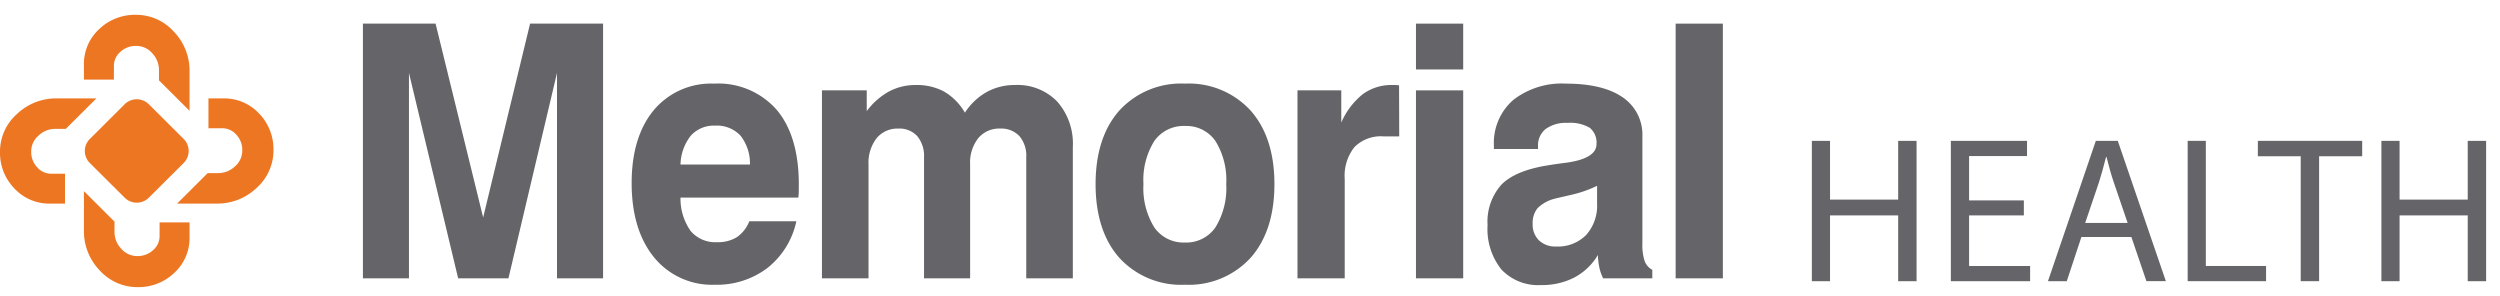 <svg id="Group_35_Copy" data-name="Group 35 Copy" xmlns="http://www.w3.org/2000/svg" xmlns:xlink="http://www.w3.org/1999/xlink" width="329" height="39" viewBox="0 0 329 39">
  <defs>
    <clipPath id="clip-path">
      <path id="Clip_6" data-name="Clip 6" d="M0,0H12.688V13.843H0Z" fill="none"/>
    </clipPath>
    <clipPath id="clip-path-2">
      <path id="Clip_11" data-name="Clip 11" d="M0,0H13.9V12.63H0Z" fill="none"/>
    </clipPath>
  </defs>
  <g id="Group_35" data-name="Group 35" transform="translate(0 1.95)">
    <g id="Group_13" data-name="Group 13">
      <path id="Fill_1" data-name="Fill 1" d="M8.423,12.952a2.251,2.251,0,0,1-3.178,0L.658,8.387a2.229,2.229,0,0,1,0-3.163L5.244.655a2.255,2.255,0,0,1,3.178,0l4.586,4.569a2.229,2.229,0,0,1,0,3.163Z" transform="translate(11.163 11.114)" fill="#ed7622"/>
      <path id="Fill_3" data-name="Fill 3" d="M10.79,1.993A6.266,6.266,0,0,0,6.087,0H4.124V3.927H5.885a2.449,2.449,0,0,1,1.909.852,2.906,2.906,0,0,1,.783,2.032,2.747,2.747,0,0,1-.965,2.137,3.2,3.2,0,0,1-2.234.885H4.022L0,13.843H5.215a7.475,7.475,0,0,0,5.248-2.063,6.608,6.608,0,0,0,2.219-4.99,6.738,6.738,0,0,0-1.892-4.8" transform="translate(23.308 10.999)" fill="#ed7622"/>
      <g id="Group_7" data-name="Group 7" transform="translate(0 10.998)">
        <path id="Clip_6-2" data-name="Clip 6" d="M0,0H12.688V13.843H0Z" transform="translate(0 0)" fill="none"/>
        <g id="Group_7-2" data-name="Group 7" transform="translate(0 0)" clip-path="url(#clip-path)">
          <path id="Fill_5" data-name="Fill 5" d="M4.89,9.064a2.923,2.923,0,0,1-.783-2.032,2.741,2.741,0,0,1,.965-2.137,3.193,3.193,0,0,1,2.236-.887H8.66L12.688,0H7.469A7.444,7.444,0,0,0,2.225,2.063,6.6,6.6,0,0,0,0,7.053a6.732,6.732,0,0,0,1.894,4.8,6.269,6.269,0,0,0,4.7,1.995h1.96V9.914H6.8a2.447,2.447,0,0,1-1.909-.85" transform="translate(0)" fill="#ed7622"/>
        </g>
      </g>
      <path id="Fill_8" data-name="Fill 8" d="M3.944,6.772a2.427,2.427,0,0,1,.856-1.9,2.939,2.939,0,0,1,2.041-.78,2.766,2.766,0,0,1,2.146.961,3.167,3.167,0,0,1,.889,2.225V8.623L13.9,12.634v-5.2A7.387,7.387,0,0,0,11.83,2.213,6.65,6.65,0,0,0,6.819,0,6.789,6.789,0,0,0,2,1.888,6.209,6.209,0,0,0,0,6.57V8.523H3.944Z" transform="translate(11.045 0)" fill="#ed7622"/>
      <g id="Group_12" data-name="Group 12" transform="translate(11.045 23.207)">
        <path id="Clip_11-2" data-name="Clip 11" d="M0,0H13.9V12.63H0Z" transform="translate(0 0)" fill="none"/>
        <g id="Group_12-2" data-name="Group 12" transform="translate(0 0)" clip-path="url(#clip-path-2)">
          <path id="Fill_10" data-name="Fill 10" d="M9.956,5.862a2.431,2.431,0,0,1-.854,1.9,2.936,2.936,0,0,1-2.041.78,2.766,2.766,0,0,1-2.146-.961,3.162,3.162,0,0,1-.891-2.227V4.009L0,0V5.195a7.393,7.393,0,0,0,2.07,5.224A6.674,6.674,0,0,0,7.083,12.63,6.808,6.808,0,0,0,11.9,10.745a6.206,6.206,0,0,0,2-4.68V4.107H9.956Z" fill="#ed7622"/>
        </g>
      </g>
    </g>
    <path id="Fill_14" data-name="Fill 14" d="M22,0,15.825,25.508,9.564,0H0V33.519H6.061V6.488l6.474,27.031h6.619L25.543,6.488V33.519h6.063V0Z" transform="translate(47.758 1.16)" fill="#656569"/>
    <g id="Group_23" data-name="Group 23" transform="translate(83.125 9.054)">
      <path id="Fill_15" data-name="Fill 15" d="M10.938,26.467a9.83,9.83,0,0,1-7.991-3.607C.991,20.463,0,17.174,0,13.087,0,9.055.977,5.831,2.9,3.506A9.819,9.819,0,0,1,10.85,0a10.218,10.218,0,0,1,8.241,3.45C21.02,5.736,22,9.039,22,13.268c0,.535-.007.87-.012,1.057a6.163,6.163,0,0,1-.053.674H6.428a7.4,7.4,0,0,0,1.334,4.389,4.235,4.235,0,0,0,3.469,1.479,4.728,4.728,0,0,0,2.628-.67,4.5,4.5,0,0,0,1.623-2.083h6.193a10.67,10.67,0,0,1-3.789,6.134A11.023,11.023,0,0,1,10.938,26.467ZM10.977,5.53A4.063,4.063,0,0,0,7.785,6.85a6.369,6.369,0,0,0-1.357,3.8H15.57a5.91,5.91,0,0,0-1.251-3.81A4.255,4.255,0,0,0,10.977,5.53Z" transform="translate(0 0.001)" fill="#656569"/>
      <path id="Fill_17" data-name="Fill 17" d="M0,25.44V.7H5.895V3.436A9.167,9.167,0,0,1,8.8.864,7.347,7.347,0,0,1,12.343,0,7.533,7.533,0,0,1,16.1.877a7.584,7.584,0,0,1,2.714,2.763A8.228,8.228,0,0,1,21.7.911,7.612,7.612,0,0,1,25.417,0a7.254,7.254,0,0,1,5.552,2.184,8.367,8.367,0,0,1,2.048,5.963V25.44h-6.13V9.512a3.986,3.986,0,0,0-.9-2.789,3.275,3.275,0,0,0-2.532-.991A3.584,3.584,0,0,0,20.566,7,5.181,5.181,0,0,0,19.5,10.444v15H13.434V9.559a4.122,4.122,0,0,0-.885-2.824,3.149,3.149,0,0,0-2.489-1A3.547,3.547,0,0,0,7.185,7.008,5.306,5.306,0,0,0,6.13,10.491V25.44Z" transform="translate(25.043 0.184)" fill="#656569"/>
      <path id="Fill_19" data-name="Fill 19" d="M11.766,26.467a11,11,0,0,1-8.627-3.529C1.056,20.6,0,17.331,0,13.222,0,9.13,1.056,5.869,3.139,3.529A11,11,0,0,1,11.766,0a11.016,11.016,0,0,1,8.619,3.529c2.09,2.343,3.15,5.6,3.15,9.693,0,4.105-1.06,7.374-3.15,9.716A11.012,11.012,0,0,1,11.766,26.467Zm0-20.892A4.7,4.7,0,0,0,7.72,7.568,9.68,9.68,0,0,0,6.3,13.222a9.8,9.8,0,0,0,1.421,5.69,4.686,4.686,0,0,0,4.047,2,4.651,4.651,0,0,0,4.006-2,9.8,9.8,0,0,0,1.419-5.69A9.723,9.723,0,0,0,15.78,7.568,4.642,4.642,0,0,0,11.766,5.576Z" transform="translate(61.054 0)" fill="#656569"/>
      <path id="Fill_21" data-name="Fill 21" d="M0,25.44V.7H5.765V4.937A9.753,9.753,0,0,1,8.6,1.2,6.344,6.344,0,0,1,12.473,0c.243,0,.431,0,.566.01a3.213,3.213,0,0,1,.329.035l.023,6.714H11.319A4.9,4.9,0,0,0,7.5,8.169a6.041,6.041,0,0,0-1.283,4.187V25.44Z" transform="translate(87.623 0.184)" fill="#656569"/>
    </g>
    <path id="Fill_24" data-name="Fill 24" d="M6.216,33.519H0V8.782H6.216V33.519Zm0-27.489H0V0H6.216V6.03Z" transform="translate(186.341 1.16)" fill="#656569"/>
    <path id="Fill_25" data-name="Fill 25" d="M7.025,26.511a6.632,6.632,0,0,1-5.2-2.048A8.508,8.508,0,0,1,0,18.638a7.318,7.318,0,0,1,1.826-5.347c1.215-1.226,3.245-2.075,6.035-2.525.685-.115,1.533-.237,2.52-.363,2.622-.364,3.952-1.183,3.952-2.434a2.511,2.511,0,0,0-.879-2.152,5.041,5.041,0,0,0-2.926-.649,4.538,4.538,0,0,0-2.88.8A2.745,2.745,0,0,0,6.641,8.236V8.6H.832V8.148a7.5,7.5,0,0,1,2.52-5.974A10.365,10.365,0,0,1,10.316,0c3.23,0,5.741.606,7.464,1.8a5.941,5.941,0,0,1,2.594,5.186V21.049a6.812,6.812,0,0,0,.3,2.311,2.183,2.183,0,0,0,1.006,1.146v1.116H15.207a5.97,5.97,0,0,1-.492-1.409,9.086,9.086,0,0,1-.194-1.664A7.92,7.92,0,0,1,11.449,25.5,9.336,9.336,0,0,1,7.025,26.511Zm7.388-13.062a15.781,15.781,0,0,1-3.49,1.207c-1.241.286-2,.461-2.039.477a4.914,4.914,0,0,0-2.3,1.253,3.062,3.062,0,0,0-.65,2.069,2.9,2.9,0,0,0,.832,2.173,3.1,3.1,0,0,0,2.244.807,5.227,5.227,0,0,0,3.962-1.513,5.769,5.769,0,0,0,1.438-4.13Z" transform="translate(195.764 9.055)" fill="#656569"/>
    <path id="Fill_27" data-name="Fill 27" d="M0,33.519H6.214V0H0Z" transform="translate(220.514 1.16)" fill="#656569"/>
    <path id="Fill_28" data-name="Fill 28" d="M11.36,0V7.73H2.393V0H0V18.467H2.393V9.809H11.36v8.658h2.422V0Z" transform="translate(238.439 16.585)" fill="#656569"/>
    <path id="Fill_29" data-name="Fill 29" d="M0,0V18.468H10.43v-2H2.4V9.809H9.606V7.835H2.4V2h7.624V0Z" transform="translate(256.733 16.585)" fill="#656569"/>
    <path id="Fill_30" data-name="Fill 30" d="M2.478,18.467H0L6.3,0H9.19l6.326,18.464-2.558,0-1.979-5.809H4.4L2.478,18.466ZM7.649,2.11h0c-.34,1.347-.629,2.378-.936,3.343L4.9,10.8h5.585L8.668,5.481c-.378-1.1-.639-2.112-.892-3.091L7.7,2.11Z" transform="translate(269.511 16.585)" fill="#656569"/>
    <path id="Fill_32" data-name="Fill 32" d="M0,0V18.467H10.318v-2H2.391V0Z" transform="translate(287.897 16.585)" fill="#656569"/>
    <path id="Fill_33" data-name="Fill 33" d="M0,0V2.028H5.64v16.44H8.062V2.028H13.73V0Z" transform="translate(297.133 16.585)" fill="#656569"/>
    <path id="Fill_34" data-name="Fill 34" d="M11.362,0V7.73H2.393V0H0V18.467H2.393V9.809h8.969v8.658h2.422V0Z" transform="translate(313.391 16.585)" fill="#656569"/>
  </g>
</svg>
